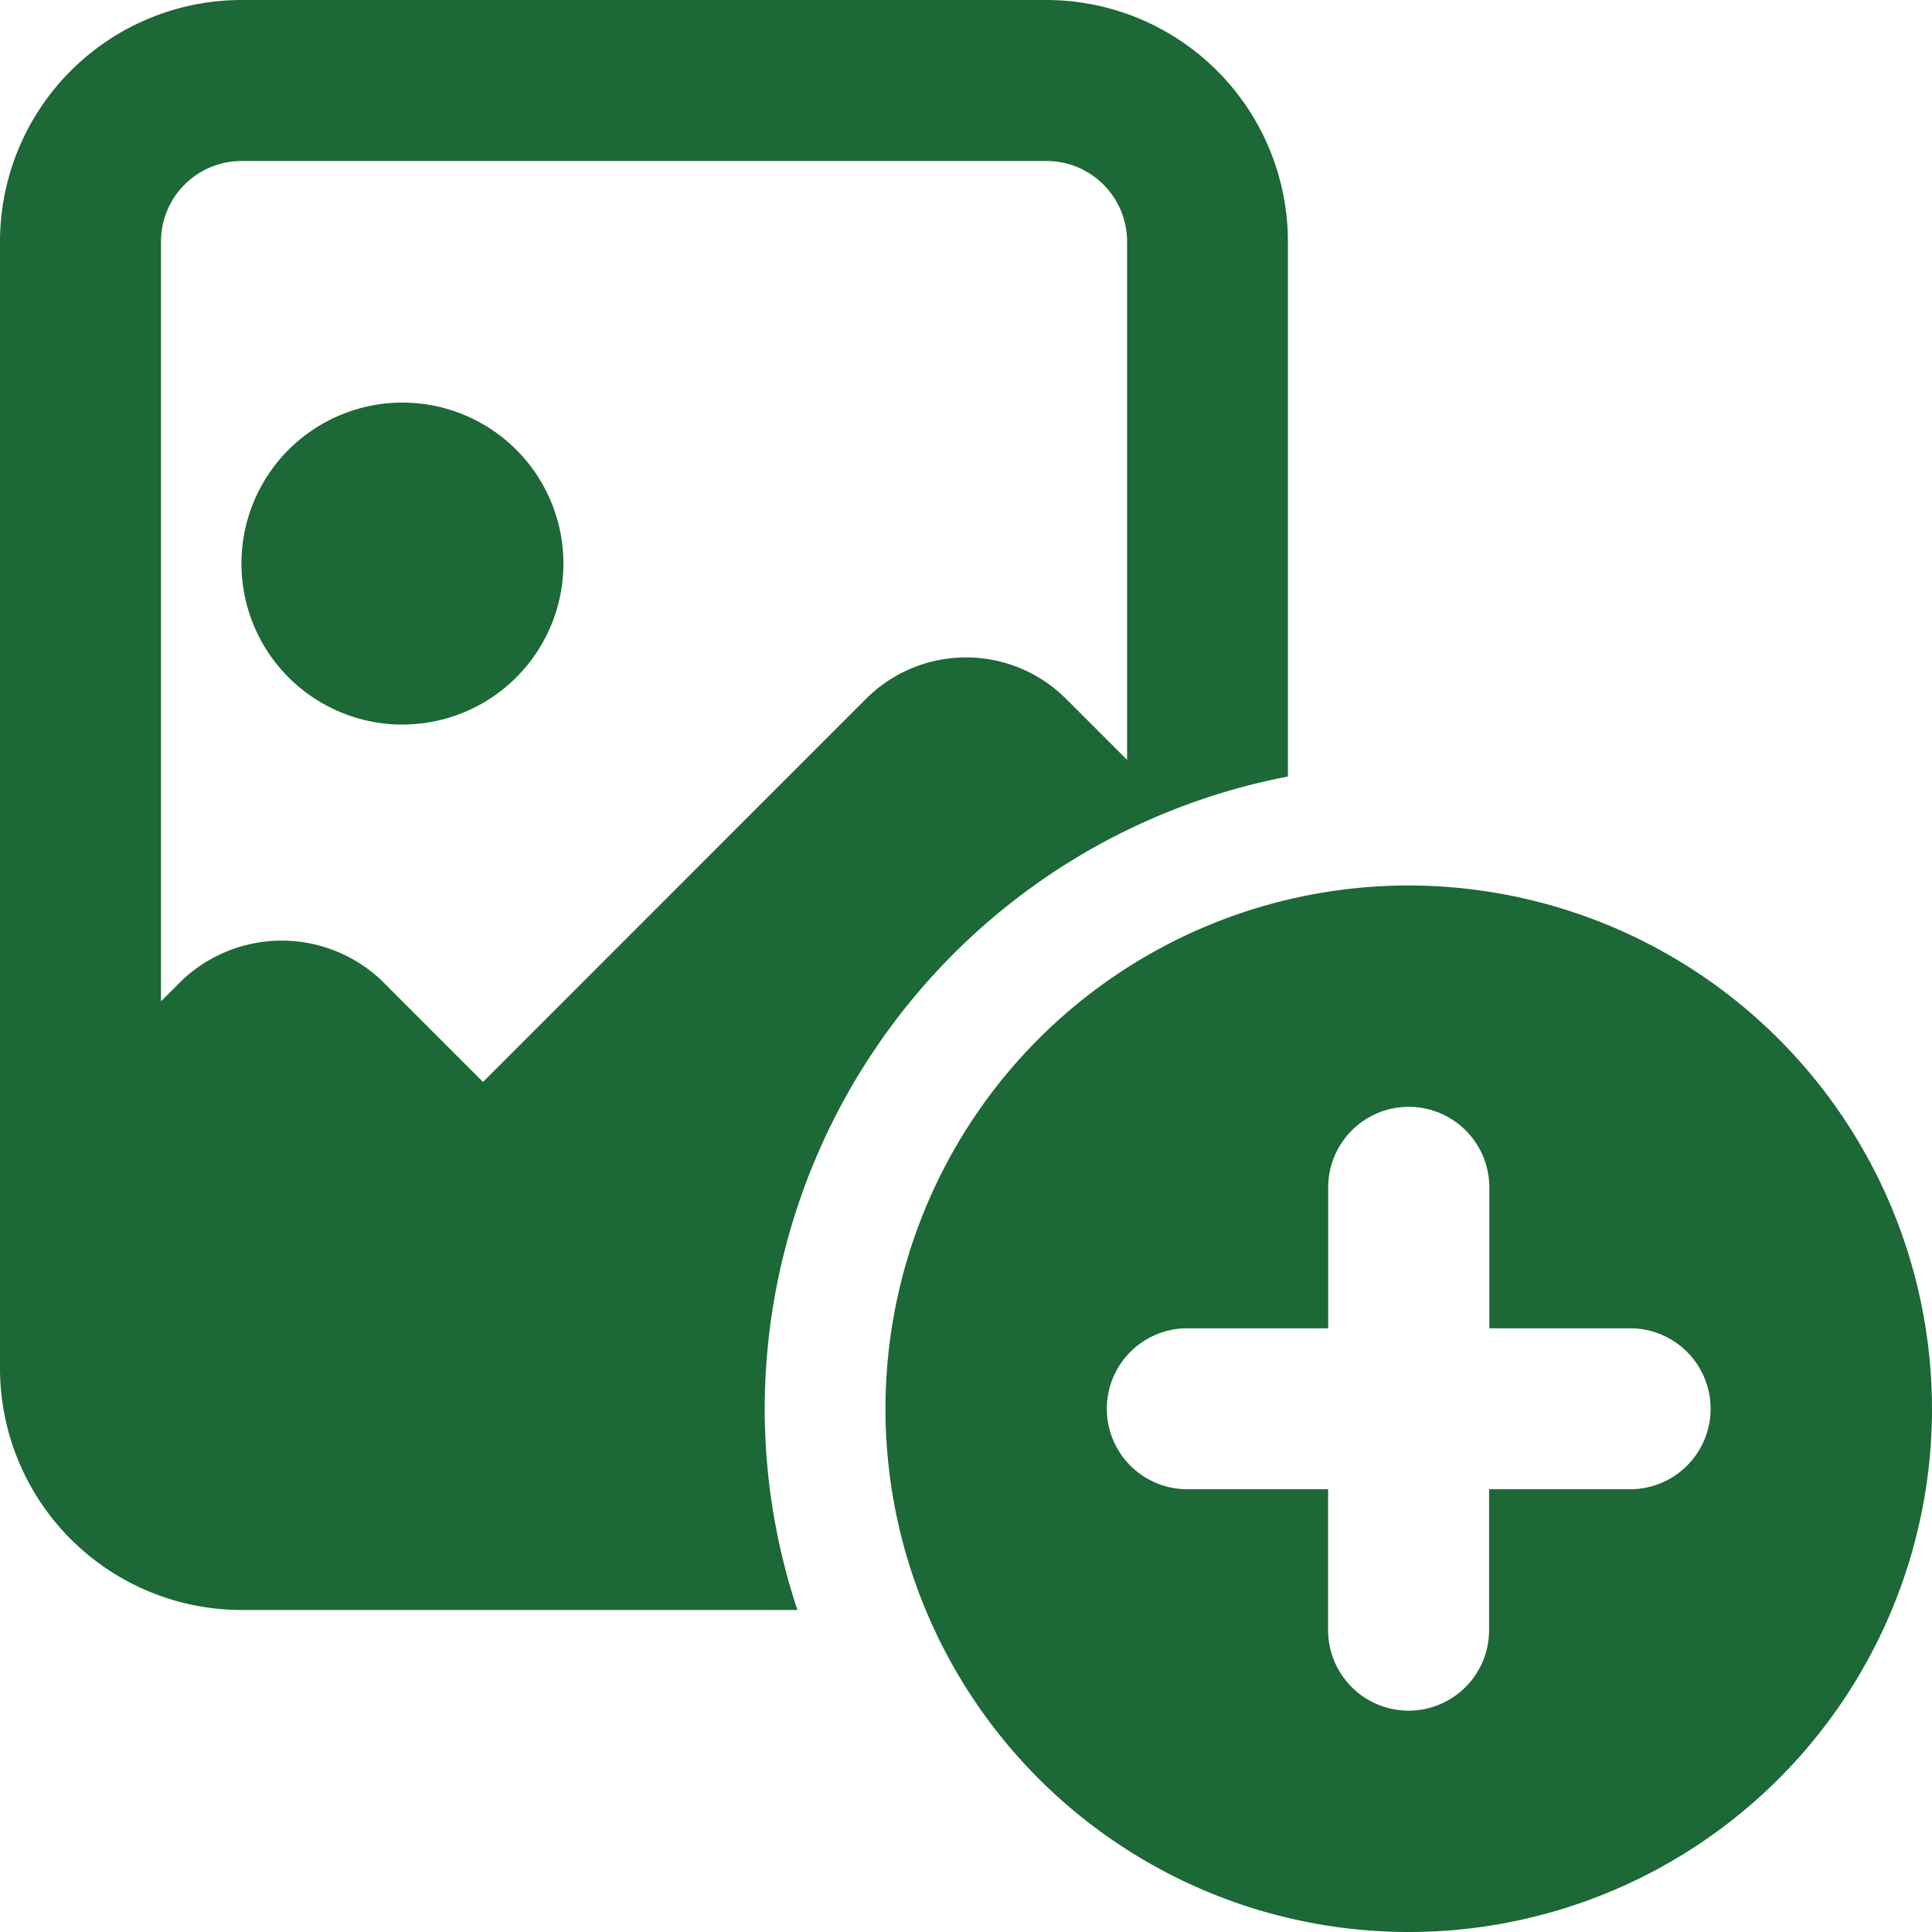 <svg xmlns="http://www.w3.org/2000/svg" width="34.936" height="34.936" viewBox="0 0 34.936 34.936">
  <g id="Group_4632" data-name="Group 4632" transform="translate(0 0)">
    <path id="Path_18189" data-name="Path 18189" d="M165.821,184.255a2.911,2.911,0,1,1-2.911-2.911A2.911,2.911,0,0,1,165.821,184.255Zm0,0" transform="translate(-155.633 -174.064)" fill="#1c6836"/>
    <g id="Group_68237" data-name="Group 68237">
      <path id="Path_18190" data-name="Path 18190" d="M141.828,153.475a11.659,11.659,0,0,1,9.461-11.433v-9.675A4.371,4.371,0,0,0,146.922,128H132.367A4.371,4.371,0,0,0,128,132.367v20.379a4.371,4.371,0,0,0,4.367,4.367H142.42a11.53,11.53,0,0,1-.592-3.638Zm-6.928-7.745a2.622,2.622,0,0,0-3.611,0l-.378.377V132.367a1.458,1.458,0,0,1,1.456-1.456h14.558a1.458,1.458,0,0,1,1.456,1.456v9.374l-1.107-1.107a2.557,2.557,0,0,0-3.611,0l-6.929,6.931Zm0,0" transform="translate(-128 -128)" fill="#1c6836"/>
      <path id="Path_18191" data-name="Path 18191" d="M254.805,245.328a9.462,9.462,0,1,0,9.461,9.463A9.473,9.473,0,0,0,254.805,245.328Zm4,10.918h-2.548v2.548a1.455,1.455,0,1,1-2.911,0v-2.548H250.8a1.455,1.455,0,1,1,0-2.911h2.548v-2.548a1.456,1.456,0,0,1,2.913,0v2.548h2.546a1.455,1.455,0,1,1,0,2.911Zm0,0" transform="translate(-229.33 -229.316)" fill="#1c6836"/>
    </g>
  </g>
</svg>
